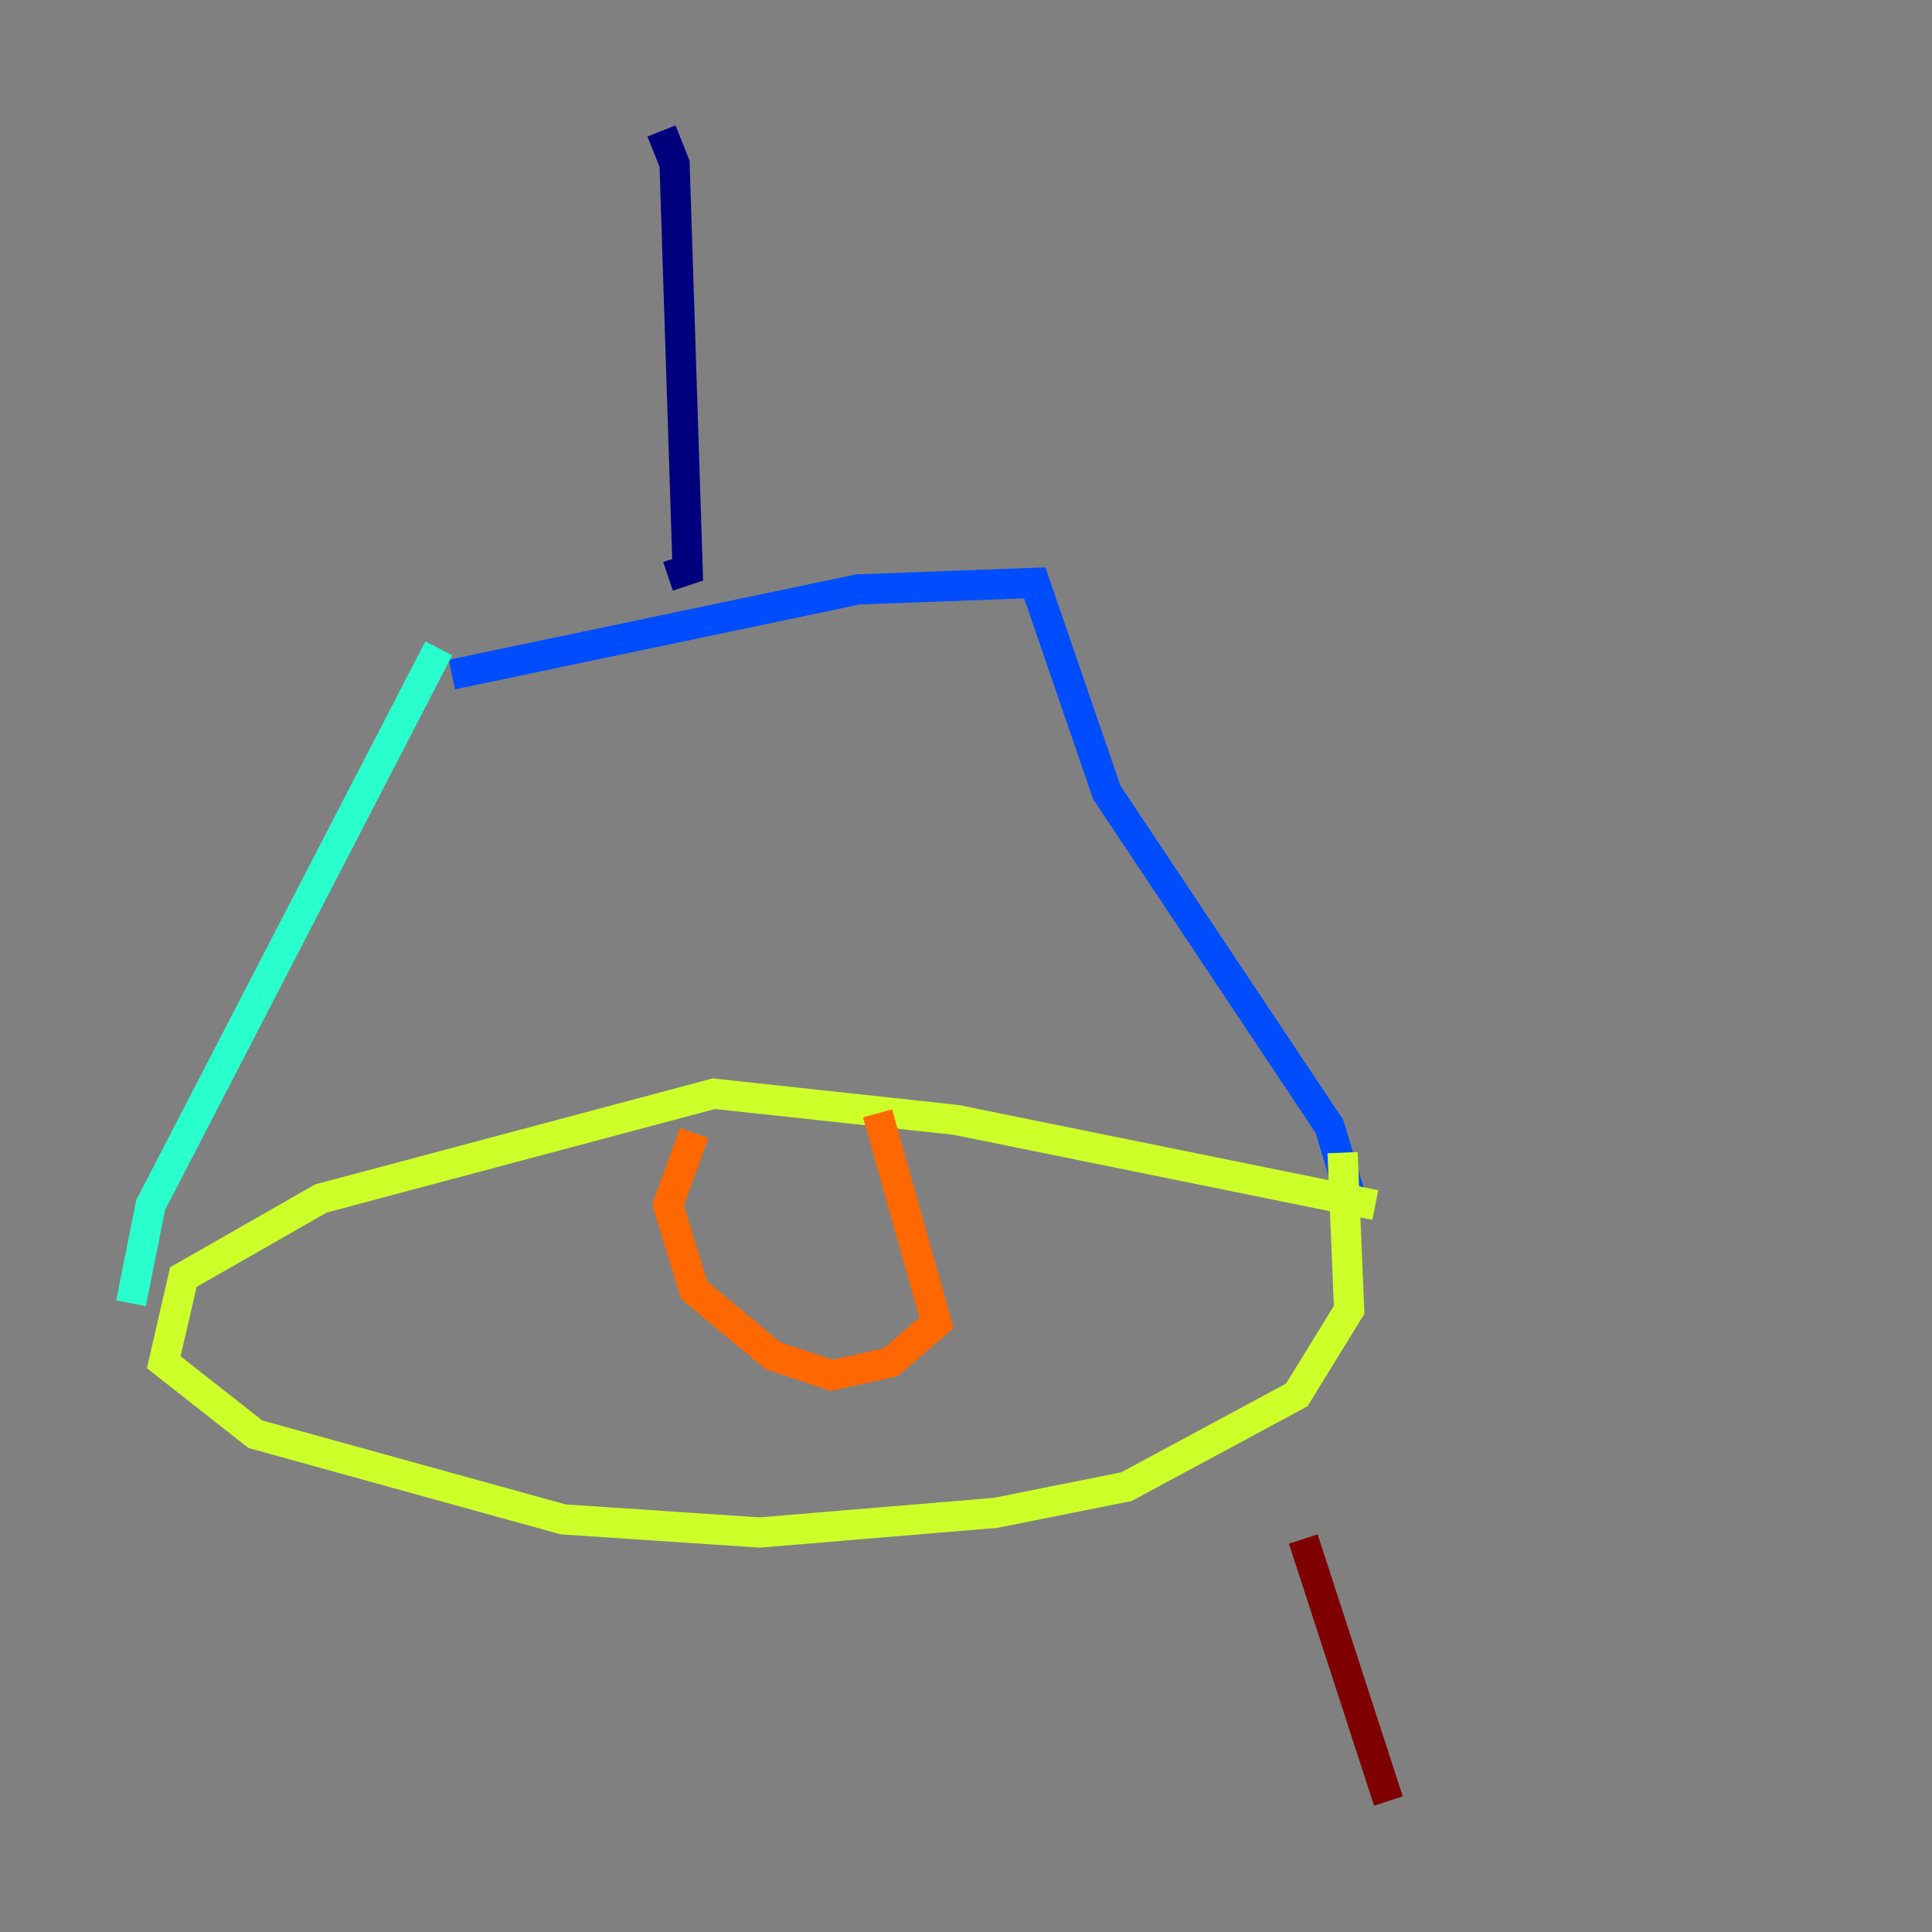<?xml version="1.0" encoding="utf-8" ?>
<svg baseProfile="tiny" height="128" version="1.2" viewBox="0,0,128,128" width="128" xmlns="http://www.w3.org/2000/svg" xmlns:ev="http://www.w3.org/2001/xml-events" xmlns:xlink="http://www.w3.org/1999/xlink"><rect x="0" y="0" width="128" height="128" fill="#808080" stroke="none"/><defs /><polyline fill="none" points="43.824,8.678 44.691,10.848 45.559,37.749 44.258,38.183" stroke="#00007f" stroke-width="2" /><polyline fill="none" points="29.939,44.691 56.841,39.051 68.556,38.617 73.329,52.502 88.081,74.63 89.383,78.969" stroke="#004cff" stroke-width="2" /><polyline fill="none" points="29.071,42.956 9.98,79.837 8.678,86.346" stroke="#29ffcd" stroke-width="2" /><polyline fill="none" points="91.119,79.837 63.349,74.197 47.295,72.461 21.261,79.403 12.149,84.61 10.848,90.251 16.922,95.024 37.315,100.664 50.332,101.532 65.953,100.231 74.63,98.495 85.912,92.42 89.383,86.78 88.949,76.366" stroke="#cdff29" stroke-width="2" /><polyline fill="none" points="58.142,73.763 62.047,87.647 59.01,90.251 55.105,91.119 51.2,89.817 45.993,85.478 44.258,79.837 45.993,75.064" stroke="#ff6700" stroke-width="2" /><polyline fill="none" points="86.346,101.966 91.986,119.322" stroke="#7f0000" stroke-width="2" /></svg>
